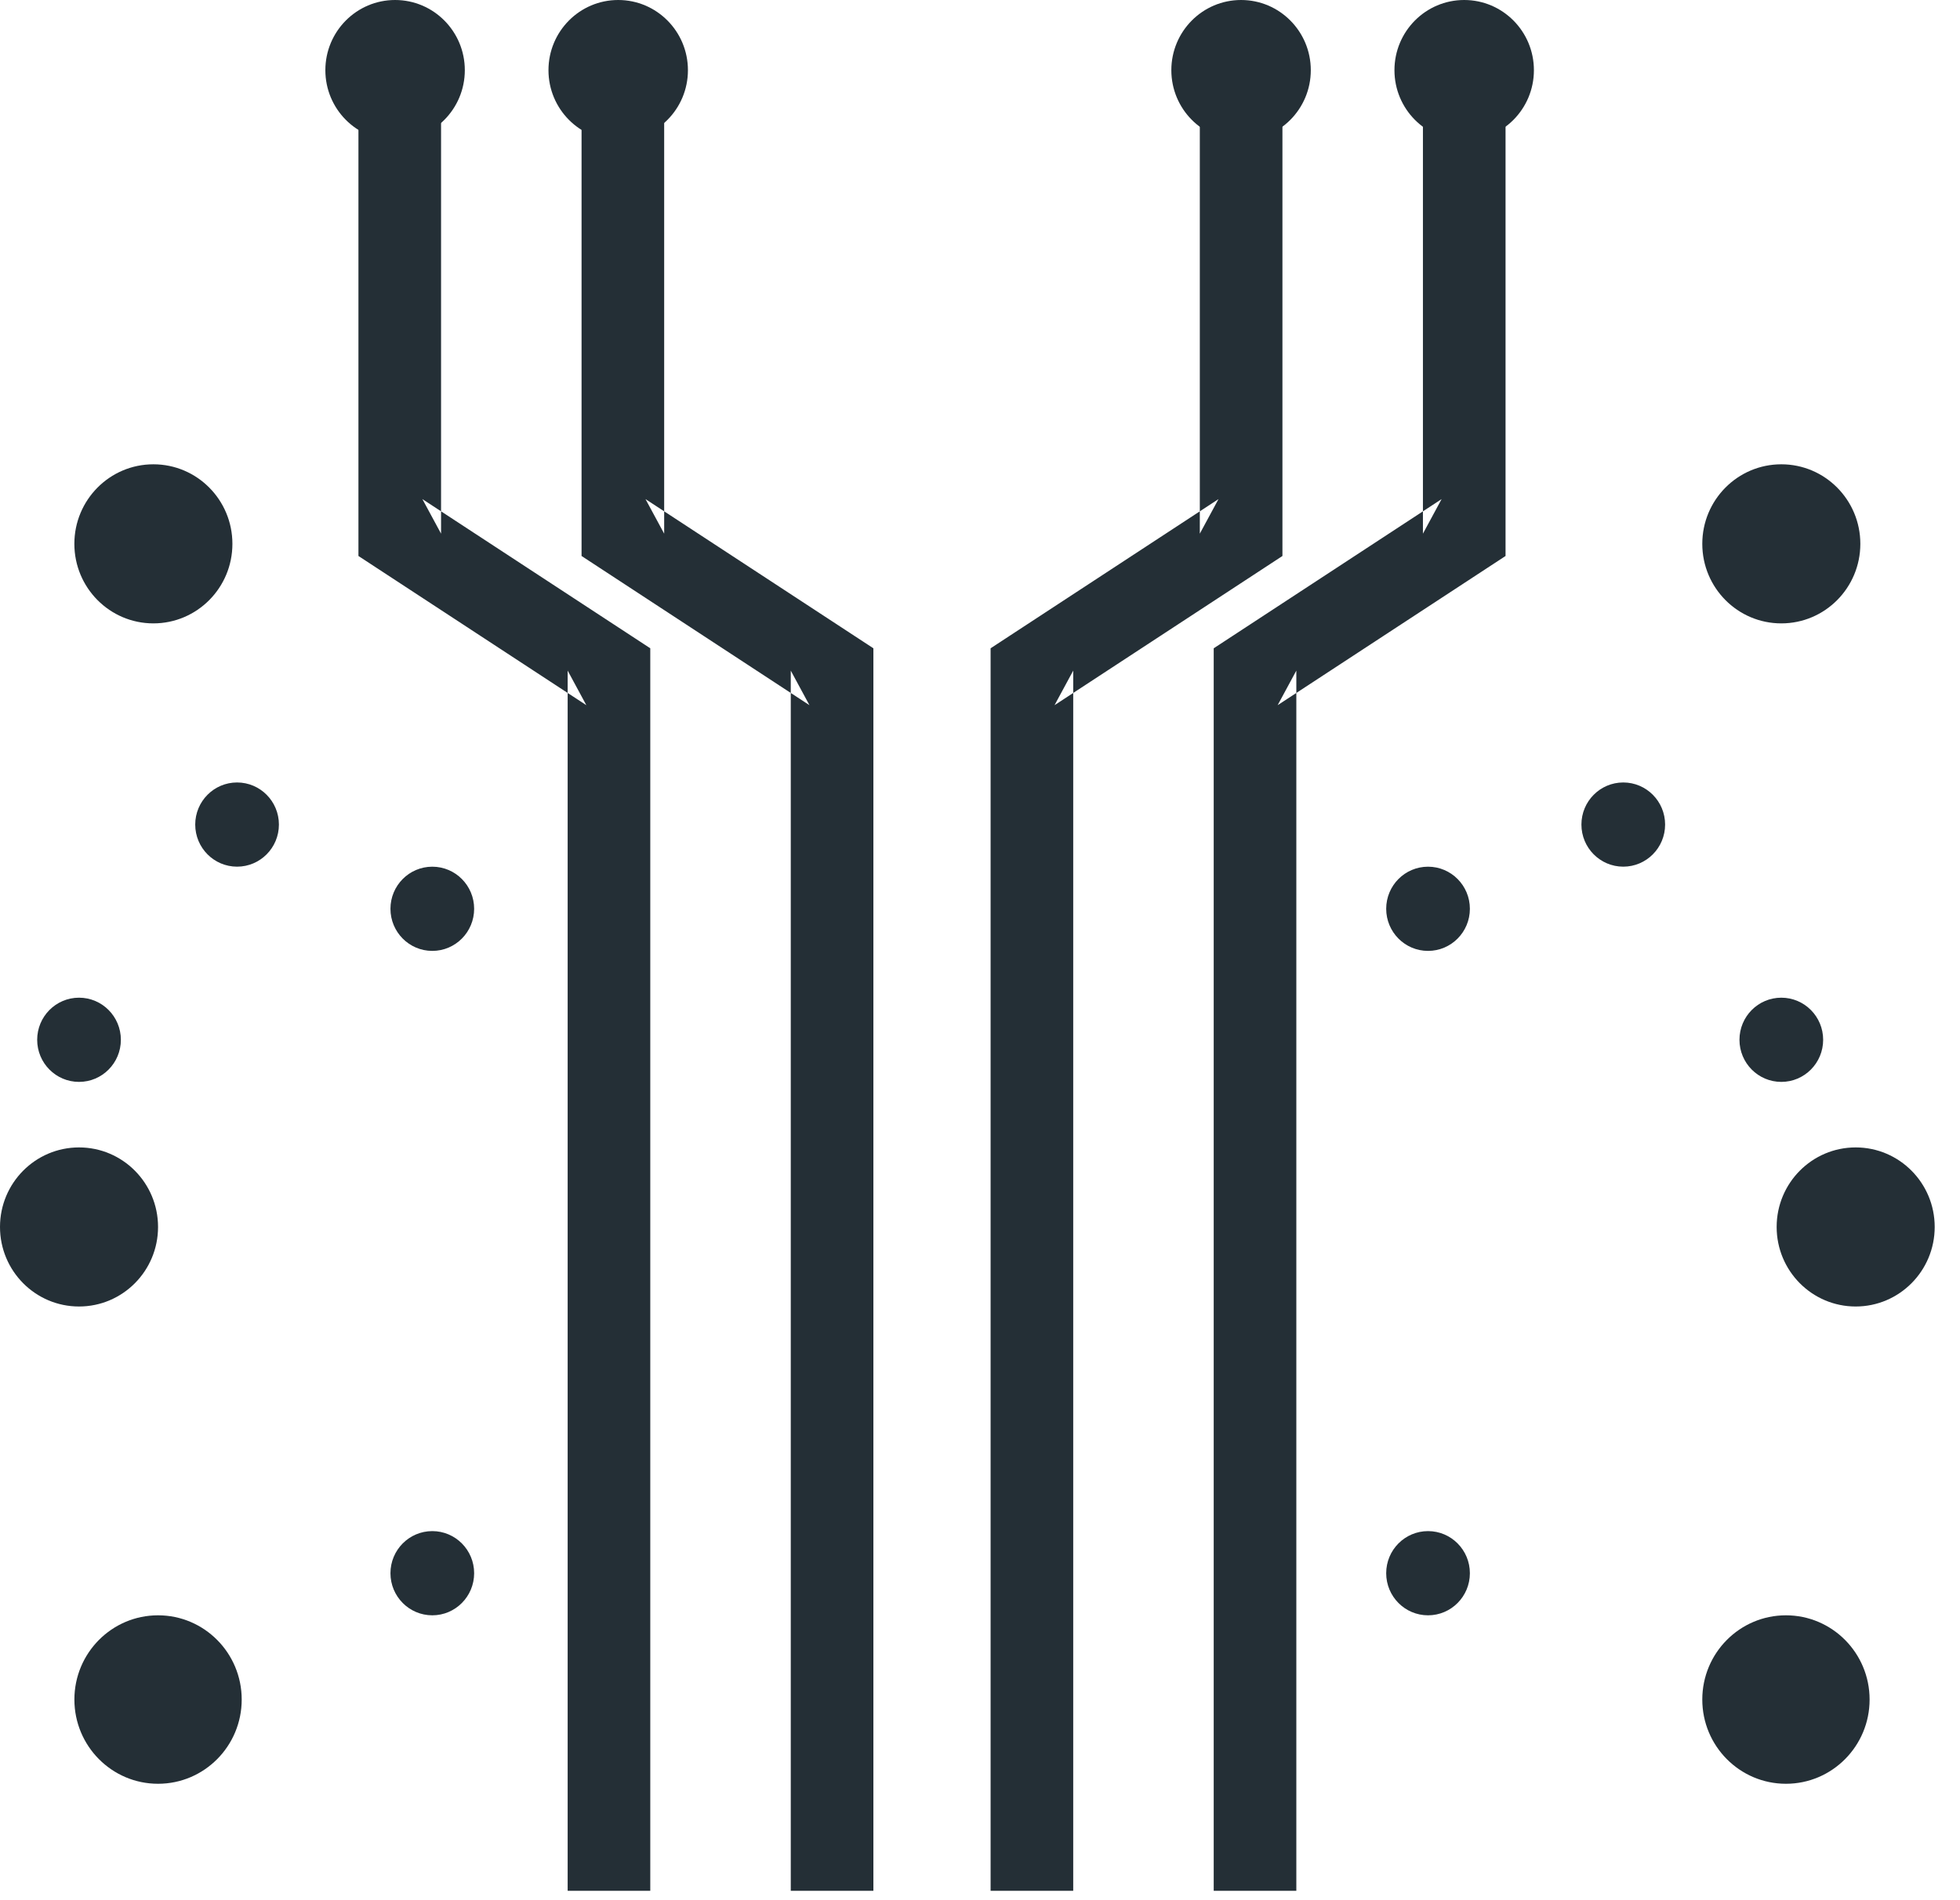 <?xml version="1.0" encoding="UTF-8" standalone="no"?>
<svg width="66px" height="64px" viewBox="0 0 66 64" version="1.1" xmlns="http://www.w3.org/2000/svg" xmlns:xlink="http://www.w3.org/1999/xlink">
    <!-- Generator: Sketch 3.8.3 (29802) - http://www.bohemiancoding.com/sketch -->
    <title>dark gray/icon-large-data-dark-gray</title>
    <desc>Created with Sketch.</desc>
    <defs></defs>
    <g id="gray" stroke="none" stroke-width="1" fill="none" fill-rule="evenodd">
        <g id="icons,-large-detailed-(gray)" transform="translate(-802, -248)" fill="#242F36">
            <g id="dark-gray/icon-large-data-dark-gray" transform="translate(802, 248)">
                <polygon id="Path-1" points="12.07 1.576 12.07 17.974 12.07 18.726 12.699 19.138 19.744 23.751 19.115 22.587 19.115 63.684 21.897 63.684 21.897 22.587 21.897 21.835 21.268 21.423 14.223 16.81 14.852 17.974 14.852 1.576"></polygon>
                <polygon id="Path-1" points="19.583 1.576 19.583 17.974 19.583 18.726 20.212 19.138 27.257 23.751 26.628 22.587 26.628 63.684 29.41 63.684 29.41 22.587 29.41 21.835 28.781 21.423 21.736 16.81 22.365 17.974 22.365 1.576"></polygon>
                <polygon id="Path-1" points="40.402 1.576 40.402 17.974 41.031 16.81 33.986 21.423 33.357 21.835 33.357 22.587 33.357 63.684 36.139 63.684 36.139 22.587 35.51 23.751 42.555 19.138 43.184 18.726 43.184 17.974 43.184 1.576"></polygon>
                <polygon id="Path-1" points="47.915 1.576 47.915 17.974 48.544 16.81 41.499 21.423 40.87 21.835 40.87 22.587 40.87 63.684 43.652 63.684 43.652 22.587 43.023 23.751 50.068 19.138 50.697 18.726 50.697 17.974 50.697 1.576"></polygon>
                <ellipse id="Oval-1" cx="13.304" cy="2.364" rx="2.348" ry="2.364"></ellipse>
                <ellipse id="Oval-1" cx="20.817" cy="2.364" rx="2.348" ry="2.364"></ellipse>
                <ellipse id="Oval-1" cx="41.791" cy="2.364" rx="2.348" ry="2.364"></ellipse>
                <ellipse id="Oval-1" cx="49.304" cy="2.364" rx="2.348" ry="2.364"></ellipse>
                <ellipse id="Oval-5" cx="59.983" cy="18.317" rx="2.661" ry="2.679"></ellipse>
                <ellipse id="Oval-5" cx="48.087" cy="30.609" rx="1.409" ry="1.418"></ellipse>
                <ellipse id="Oval-5" cx="62.487" cy="41.325" rx="2.661" ry="2.679"></ellipse>
                <ellipse id="Oval-5" cx="59.983" cy="35.021" rx="1.409" ry="1.418"></ellipse>
                <ellipse id="Oval-5" cx="54.661" cy="27.772" rx="1.409" ry="1.418"></ellipse>
                <ellipse id="Oval-5" cx="48.087" cy="52.987" rx="1.409" ry="1.418"></ellipse>
                <ellipse id="Oval-5" cx="60.139" cy="57.242" rx="2.817" ry="2.837"></ellipse>
                <ellipse id="Oval-5" cx="5.165" cy="18.317" rx="2.661" ry="2.679"></ellipse>
                <ellipse id="Oval-5" cx="14.557" cy="30.609" rx="1.409" ry="1.418"></ellipse>
                <ellipse id="Oval-5" cx="2.661" cy="41.325" rx="2.661" ry="2.679"></ellipse>
                <ellipse id="Oval-5" cx="2.661" cy="35.021" rx="1.409" ry="1.418"></ellipse>
                <ellipse id="Oval-5" cx="7.983" cy="27.772" rx="1.409" ry="1.418"></ellipse>
                <ellipse id="Oval-5" cx="14.557" cy="52.987" rx="1.409" ry="1.418"></ellipse>
                <ellipse id="Oval-5" cx="5.322" cy="57.242" rx="2.817" ry="2.837"></ellipse>
            </g>
        </g>
    </g>
</svg>